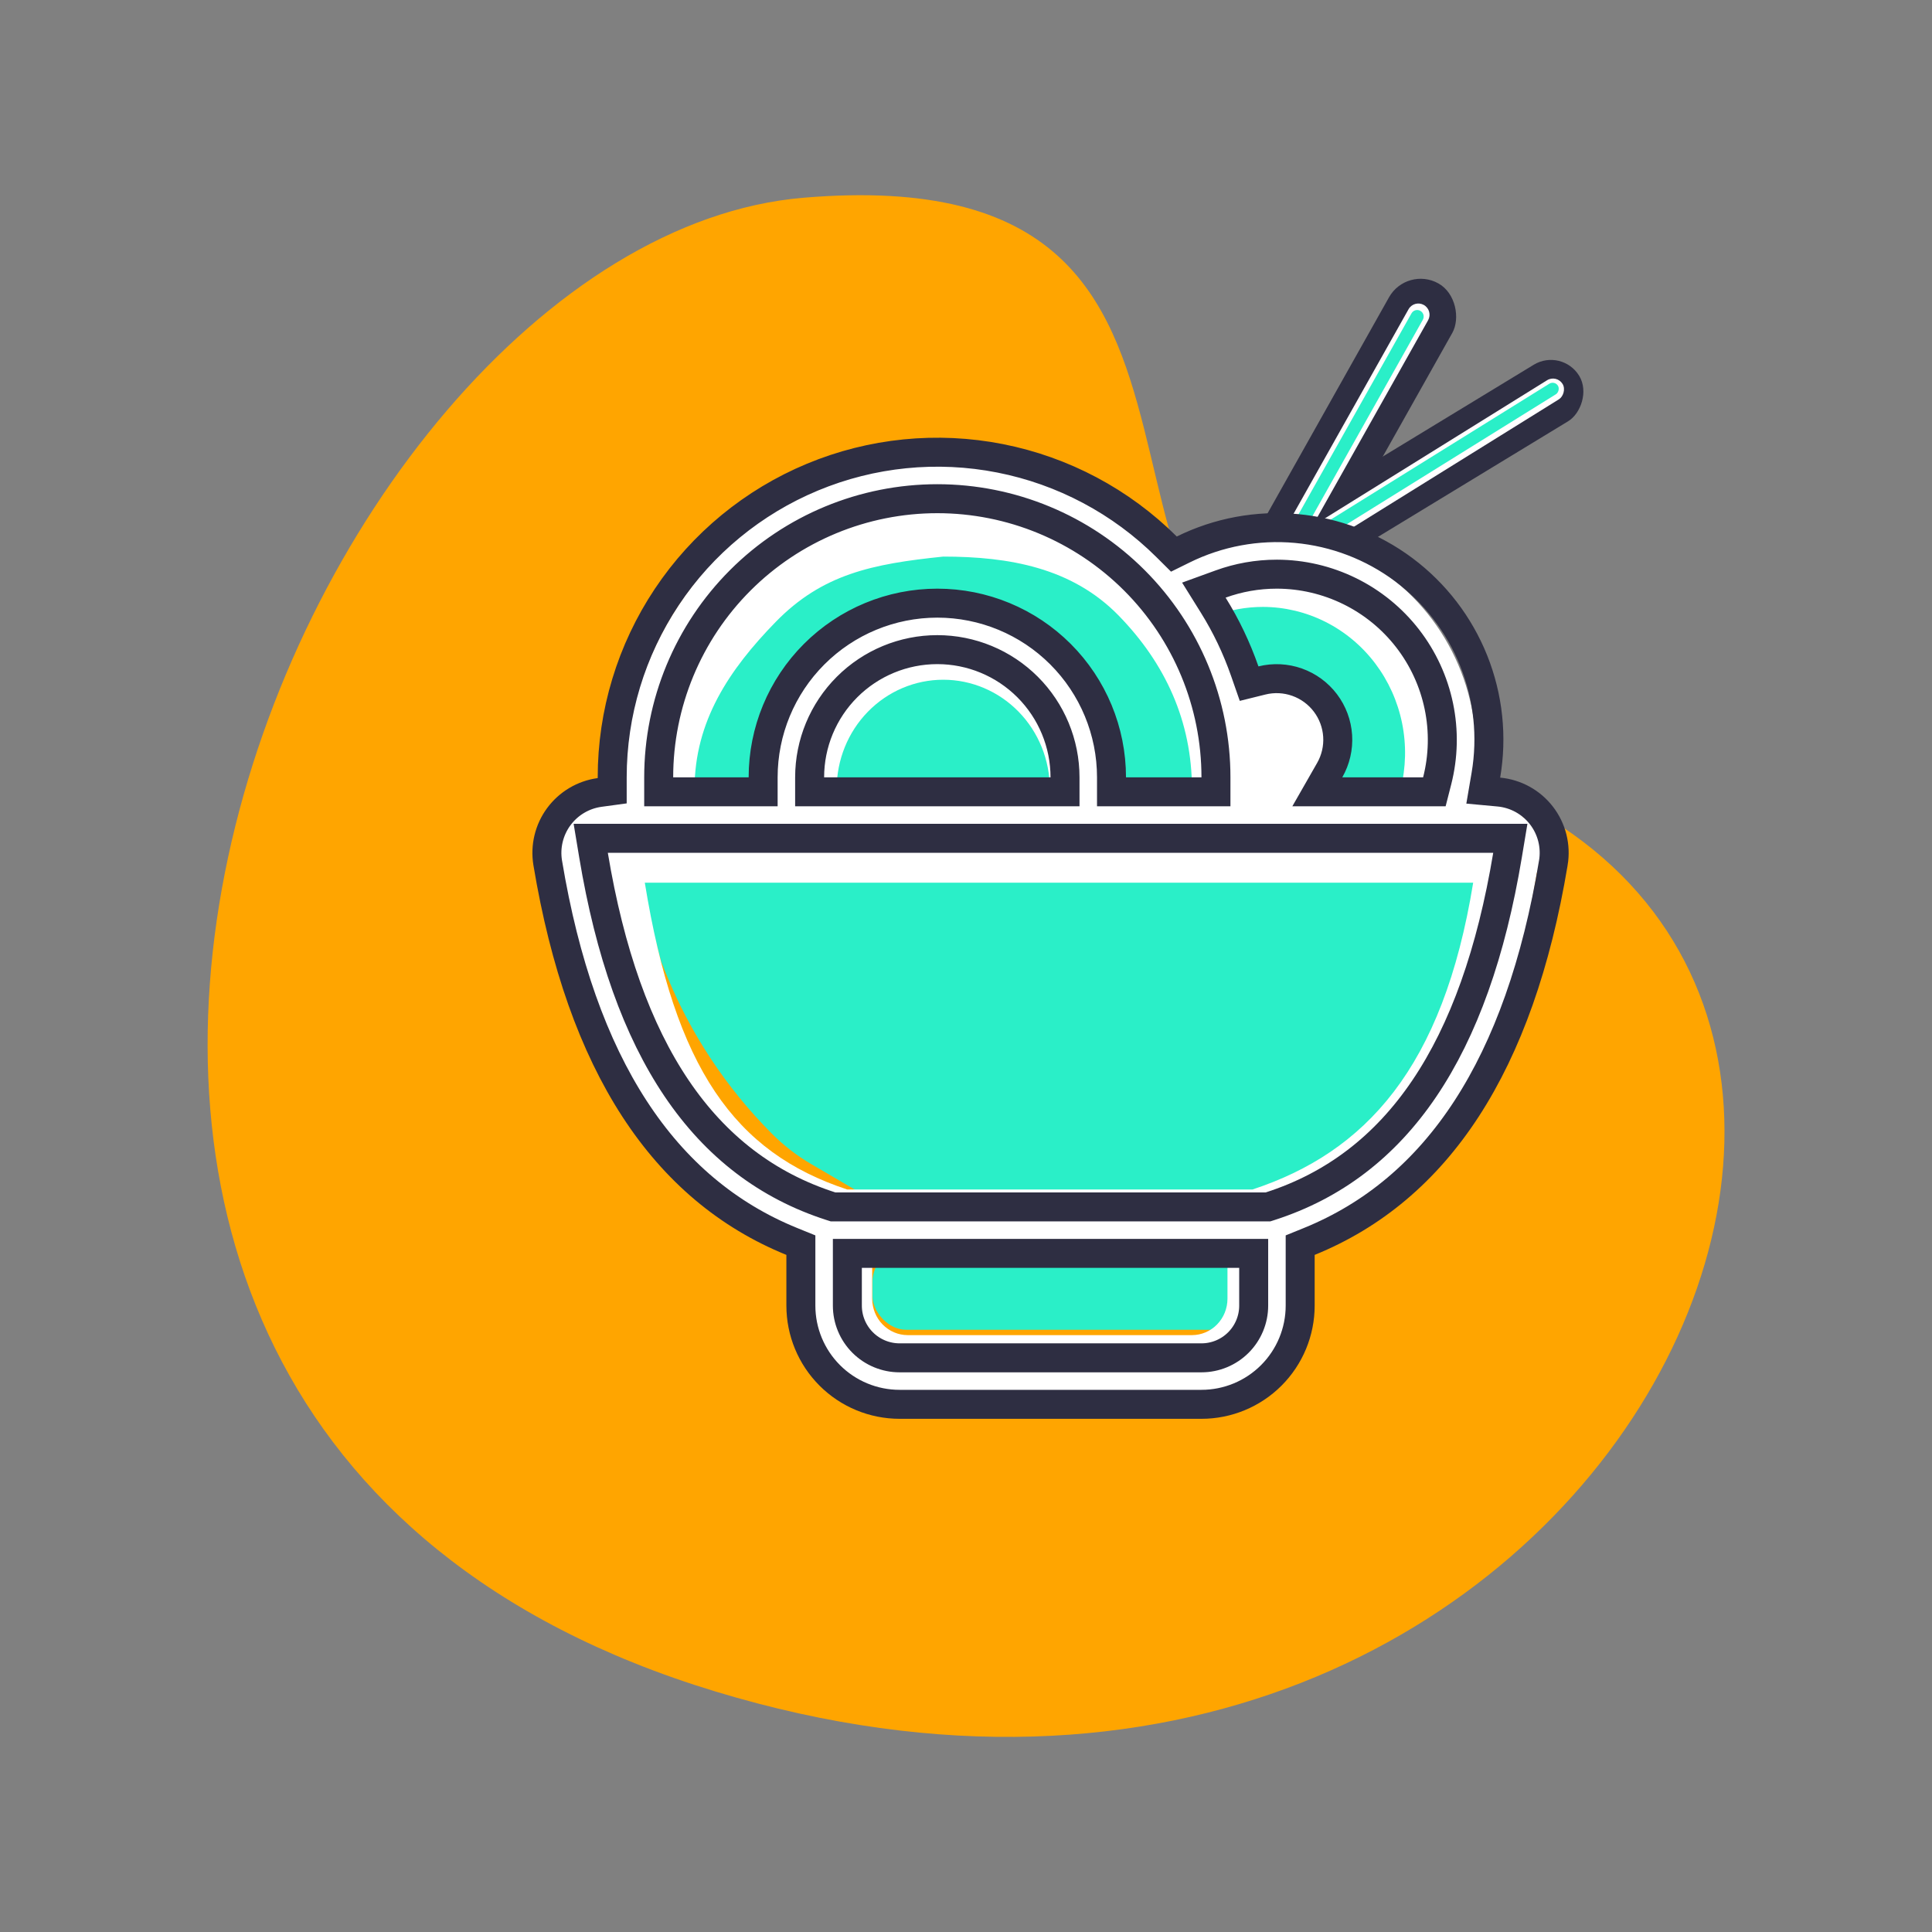<svg width="800" height="800" viewBox="0 0 800 800" fill="none" xmlns="http://www.w3.org/2000/svg">
<rect x="0" y="0" width="800" height="800" fill="#808080" stroke="none"/>
<rect x="646.796" y="143.918" width="27.394" height="164.321" rx="13.697" transform="rotate(58.701 646.796 143.918)" fill="#2E2E42"/>
<rect x="582.525" y="110" width="30.074" height="164.321" rx="15.037" transform="rotate(29.344 582.525 110)" fill="#2E2E42"/>
<path d="M583.248 128.049C584.506 125.813 587.338 125.019 589.574 126.276V126.276C591.811 127.534 592.604 130.366 591.347 132.602L515.375 267.741C514.118 269.978 511.286 270.771 509.049 269.514V269.514C506.813 268.257 506.019 265.425 507.277 263.188L583.248 128.049Z" fill="white"/>
<path d="M584.472 129.749C585.202 128.451 586.845 127.991 588.142 128.72V128.72C589.44 129.449 589.9 131.093 589.171 132.39L511.287 270.929C510.558 272.227 508.915 272.687 507.617 271.958V271.958C506.32 271.228 505.859 269.585 506.589 268.288L584.472 129.749Z" fill="#2AEFC8"/>
<path d="M571.953 311.953C417.656 278.125 544.141 64.141 332.734 81.875C121.328 99.609 -79.141 586.406 296.172 700.391C671.484 814.375 864.922 376.172 571.953 311.953Z" fill="#FFA500"/>
<rect x="644.555" y="155" width="9.291" height="164.321" rx="4.645" transform="rotate(58.134 644.555 155)" fill="white"/>
<rect x="643.743" y="157.52" width="5.146" height="164.321" rx="2.573" transform="rotate(58.134 643.743 157.52)" fill="#2AEFC8"/>
<path d="M502.5 251.875L508.514 250.25C512.207 249.252 515.975 248.559 519.782 248.178L520.508 248.105C524.535 247.703 528.591 247.693 532.62 248.077L533.971 248.206C537.77 248.567 541.515 249.359 545.135 250.566V250.566C547.749 251.437 550.287 252.521 552.724 253.807L559.062 257.152C567.259 261.479 574.212 267.832 579.258 275.606V275.606C581.825 279.56 583.866 283.832 585.329 288.313L585.686 289.405C587.306 294.366 588.304 299.509 588.657 304.715L588.729 305.782C589.158 312.108 588.745 318.462 587.502 324.679L587.188 326.25H552.188L554.233 320.836C556.357 315.213 556.657 309.065 555.091 303.262V303.262C553.224 296.34 548.827 290.372 542.771 286.536L541.441 285.694C536.213 282.383 530.152 280.625 523.963 280.625H515L502.5 251.875Z" fill="#2AEFC8"/>
<path d="M286 333.711C286 320.784 288.321 307.962 292.852 295.855L292.982 295.507C295.556 288.628 298.848 282.041 302.804 275.853L304.13 273.778C307.31 268.804 311.019 264.188 315.193 260.012V260.012C319.436 255.766 324.134 252 329.201 248.782L333.578 246.002C340.63 241.524 348.163 237.851 356.035 235.054V235.054C366.57 231.311 377.608 229.173 388.779 228.711L394.519 228.474C402.144 228.159 409.78 228.752 417.265 230.239V230.239C428.556 232.482 439.353 236.732 449.144 242.786L452.196 244.673C469.141 255.151 483.053 269.876 492.552 287.389V287.389C498.328 298.037 502.375 309.536 504.54 321.456L507 335H465.393L460.669 312.263C458.616 302.381 454.437 293.012 448.475 284.869V284.869C434.275 265.478 411.069 254.581 387.086 256.162L384.992 256.3C377.948 256.765 371.046 258.495 364.616 261.409V261.409C357.502 264.634 351.103 269.245 345.793 274.974L343.49 277.458C338.753 282.568 334.746 288.31 331.584 294.519L330.931 295.8C324.782 307.871 321.577 321.225 321.577 334.771V335H286V333.711Z" fill="#2AEFC8"/>
<rect x="361.25" y="516.875" width="161.875" height="33.75" rx="14" fill="#2AEFC8"/>
<path d="M376.132 281.35V281.35C384.274 278.285 393.2 277.995 401.523 280.525L403.044 280.988L408.182 283.182C410.714 284.263 413.147 285.565 415.452 287.072L416.074 287.479C419.169 289.503 421.979 291.931 424.431 294.699V294.699C427.29 297.927 429.628 301.582 431.361 305.53L431.628 306.137C433.599 310.625 434.835 315.401 435.289 320.282L435.709 324.794L345.968 323.618L345.968 322.436C345.971 316.934 347.039 311.484 349.115 306.389V306.389C350.676 302.557 352.787 298.973 355.382 295.749L358.916 291.359V291.359C363.242 287.442 368.258 284.363 373.708 282.277L376.132 281.35Z" fill="#2AEFC8"/>
<path d="M265 365H619.688L610.782 402.439L596.59 439.064L570.988 473.248L532.028 498.75H364.5L335.934 482.04C329.958 478.545 324.459 474.291 319.574 469.385V469.385C300.674 450.404 285.764 427.832 275.721 403L273.75 398.125L265 365Z" fill="#2AEFC8"/>
<path d="M258.178 326.965V326.694C258.178 299.889 265.924 273.684 280.439 251.386C294.954 229.088 315.589 211.695 339.738 201.403C363.888 191.11 390.472 188.378 416.135 193.552C441.798 198.725 465.391 211.573 483.937 230.473C498.529 223.092 514.829 219.988 531.034 221.506C547.24 223.023 562.72 229.102 575.766 239.071C588.812 249.04 598.914 262.51 604.958 277.995C611.002 293.479 612.751 310.375 610.013 326.814C614.039 327.197 617.945 328.426 621.486 330.425C625.028 332.424 633.716 333 630.598 338.432C636.316 338.432 641.732 345.482 642.716 349.502C643.7 353.521 636.981 357.705 636.316 361.792C623.018 443.78 590.123 495.675 537.692 517.506V537.769C537.692 549.765 533.042 561.27 524.766 569.752C516.489 578.235 505.263 583 493.558 583H375.868C364.163 583 352.938 578.235 344.661 569.752C336.384 561.27 331.734 549.765 331.734 537.769V517.506C279.304 495.675 246.409 443.78 233.11 361.792C232.468 357.814 226.796 353.423 227.716 349.502C222.9 346.68 224.28 334.5 233.532 334.5C233.532 326.469 243.754 332.989 247.14 330.933C250.525 328.877 254.279 327.538 258.178 326.995V326.965ZM287.601 326.694H317.023C317.023 306.7 324.773 287.526 338.567 273.389C352.362 259.252 371.071 251.309 390.579 251.309C410.088 251.309 428.797 259.252 442.592 273.389C456.386 287.526 464.136 306.7 464.136 326.694H493.558C493.558 298.703 482.528 274.69 463.216 254.898C443.904 235.105 417.891 230.473 390.579 230.473C361.157 233.5 340.528 237.717 321.216 257.509C301.904 277.302 287.601 298.703 287.601 326.694ZM346.446 326.694H434.713C434.713 314.698 430.063 303.193 421.787 294.711C413.51 286.228 402.284 281.463 390.579 281.463C378.874 281.463 367.649 286.228 359.372 294.711C351.096 303.193 346.446 314.698 346.446 326.694ZM548.461 326.694H579.972C582.194 317.782 582.401 308.469 580.578 299.463C578.755 290.458 574.95 281.997 569.454 274.727C563.957 267.456 556.914 261.568 548.86 257.509C540.807 253.451 531.955 251.331 522.981 251.309C515.92 251.309 509.211 252.576 502.974 254.898C508.181 263.461 512.477 272.688 515.772 282.368C521.376 280.943 527.265 281.237 532.708 283.211C538.151 285.186 542.908 288.755 546.389 293.476C549.87 298.196 551.922 303.861 552.291 309.766C552.659 315.671 551.327 321.557 548.461 326.694ZM508.27 522.693H361.157V537.769C361.157 541.768 362.707 545.603 365.466 548.43C368.225 551.258 371.967 552.846 375.868 552.846H493.558C497.46 552.846 501.202 551.258 503.961 548.43C506.72 545.603 508.27 541.768 508.27 537.769V522.693ZM350.8 492.539H518.626C565.29 477.161 597.538 442.332 610.013 365.5H267C279.475 442.332 304.136 477.161 350.8 492.539Z" fill="white"/>
<path d="M483.051 226.411L486.091 229.435L489.937 227.537C504.444 220.377 520.647 217.366 536.758 218.838C552.868 220.31 568.258 226.206 581.227 235.876C594.196 245.547 604.24 258.614 610.248 273.634C616.256 288.655 617.995 305.044 615.273 320.99L614.183 327.376L620.633 327.974C624.088 328.295 627.44 329.324 630.48 330.998C633.519 332.672 636.181 334.954 638.299 337.703C640.417 340.451 641.946 343.607 642.791 346.972C643.635 350.338 643.777 353.842 643.207 357.264L643.206 357.266C629.262 441.15 595.107 492.537 542.117 514.066L538.375 515.586V519.625V540.625C538.375 551.466 534.069 561.862 526.403 569.528C518.737 577.194 508.341 581.5 497.5 581.5H372.5C361.659 581.5 351.263 577.194 343.597 569.528C335.931 561.862 331.625 551.466 331.625 540.625V519.625V515.586L327.883 514.066C274.894 492.537 240.739 441.151 226.794 357.269C226.244 353.938 226.367 350.53 227.157 347.248C227.947 343.964 229.387 340.872 231.393 338.156C233.399 335.439 235.929 333.152 238.835 331.43C241.74 329.709 244.961 328.587 248.308 328.133L253.5 327.428V322.188V322.156V321.875C253.5 295.281 261.376 269.282 276.135 247.159C290.894 225.037 311.875 207.781 336.43 197.569C360.986 187.357 388.015 184.646 414.109 189.779C440.204 194.912 464.193 207.659 483.051 226.411ZM272.75 321.875V327.875H278.75H310H316V321.875C316 302.746 323.599 284.401 337.125 270.875C350.651 257.349 368.996 249.75 388.125 249.75C407.254 249.75 425.599 257.349 439.125 270.875C452.651 284.401 460.25 302.746 460.25 321.875V327.875H466.25H497.5H503.5V321.875C503.5 291.276 491.344 261.93 469.707 240.293C448.07 218.656 418.724 206.5 388.125 206.5C357.526 206.5 328.18 218.656 306.543 240.293C284.906 261.93 272.75 291.276 272.75 321.875ZM335.25 321.875V327.875H341.25H435H441V321.875C441 307.852 435.429 294.403 425.513 284.487C415.597 274.571 402.148 269 388.125 269C374.102 269 360.653 274.571 350.737 284.487C340.821 294.403 335.25 307.852 335.25 321.875ZM550.604 318.896L545.469 327.875H555.812H589.281H593.941L595.095 323.36C597.68 313.24 597.921 302.663 595.799 292.436C593.678 282.209 589.25 272.601 582.852 264.344C576.455 256.087 568.257 249.4 558.884 244.791C549.511 240.182 539.209 237.774 528.764 237.75H528.75C520.541 237.75 512.723 239.188 505.452 241.829L498.491 244.357L502.408 250.642C507.7 259.133 512.072 268.293 515.429 277.914L517.23 283.078L522.538 281.761C527.35 280.568 532.406 280.813 537.079 282.468C541.752 284.122 545.836 287.112 548.825 291.067C551.814 295.022 553.576 299.767 553.893 304.715C554.209 309.662 553.065 314.593 550.604 318.896ZM519.125 525V519H513.125H356.875H350.875V525V540.625C350.875 546.36 353.153 551.861 357.209 555.916C361.264 559.972 366.765 562.25 372.5 562.25H497.5C503.235 562.25 508.736 559.972 512.791 555.916C516.847 551.861 519.125 546.36 519.125 540.625V525ZM344.038 499.462L344.934 499.75H345.875H524.125H525.066L525.962 499.462C578.609 482.533 610.81 434.76 624.231 354.11L625.393 347.125H618.312H251.688H244.607L245.769 354.11C259.189 434.76 291.391 482.533 344.038 499.462Z" stroke="#2E2E42" stroke-width="12"/>
</svg>
